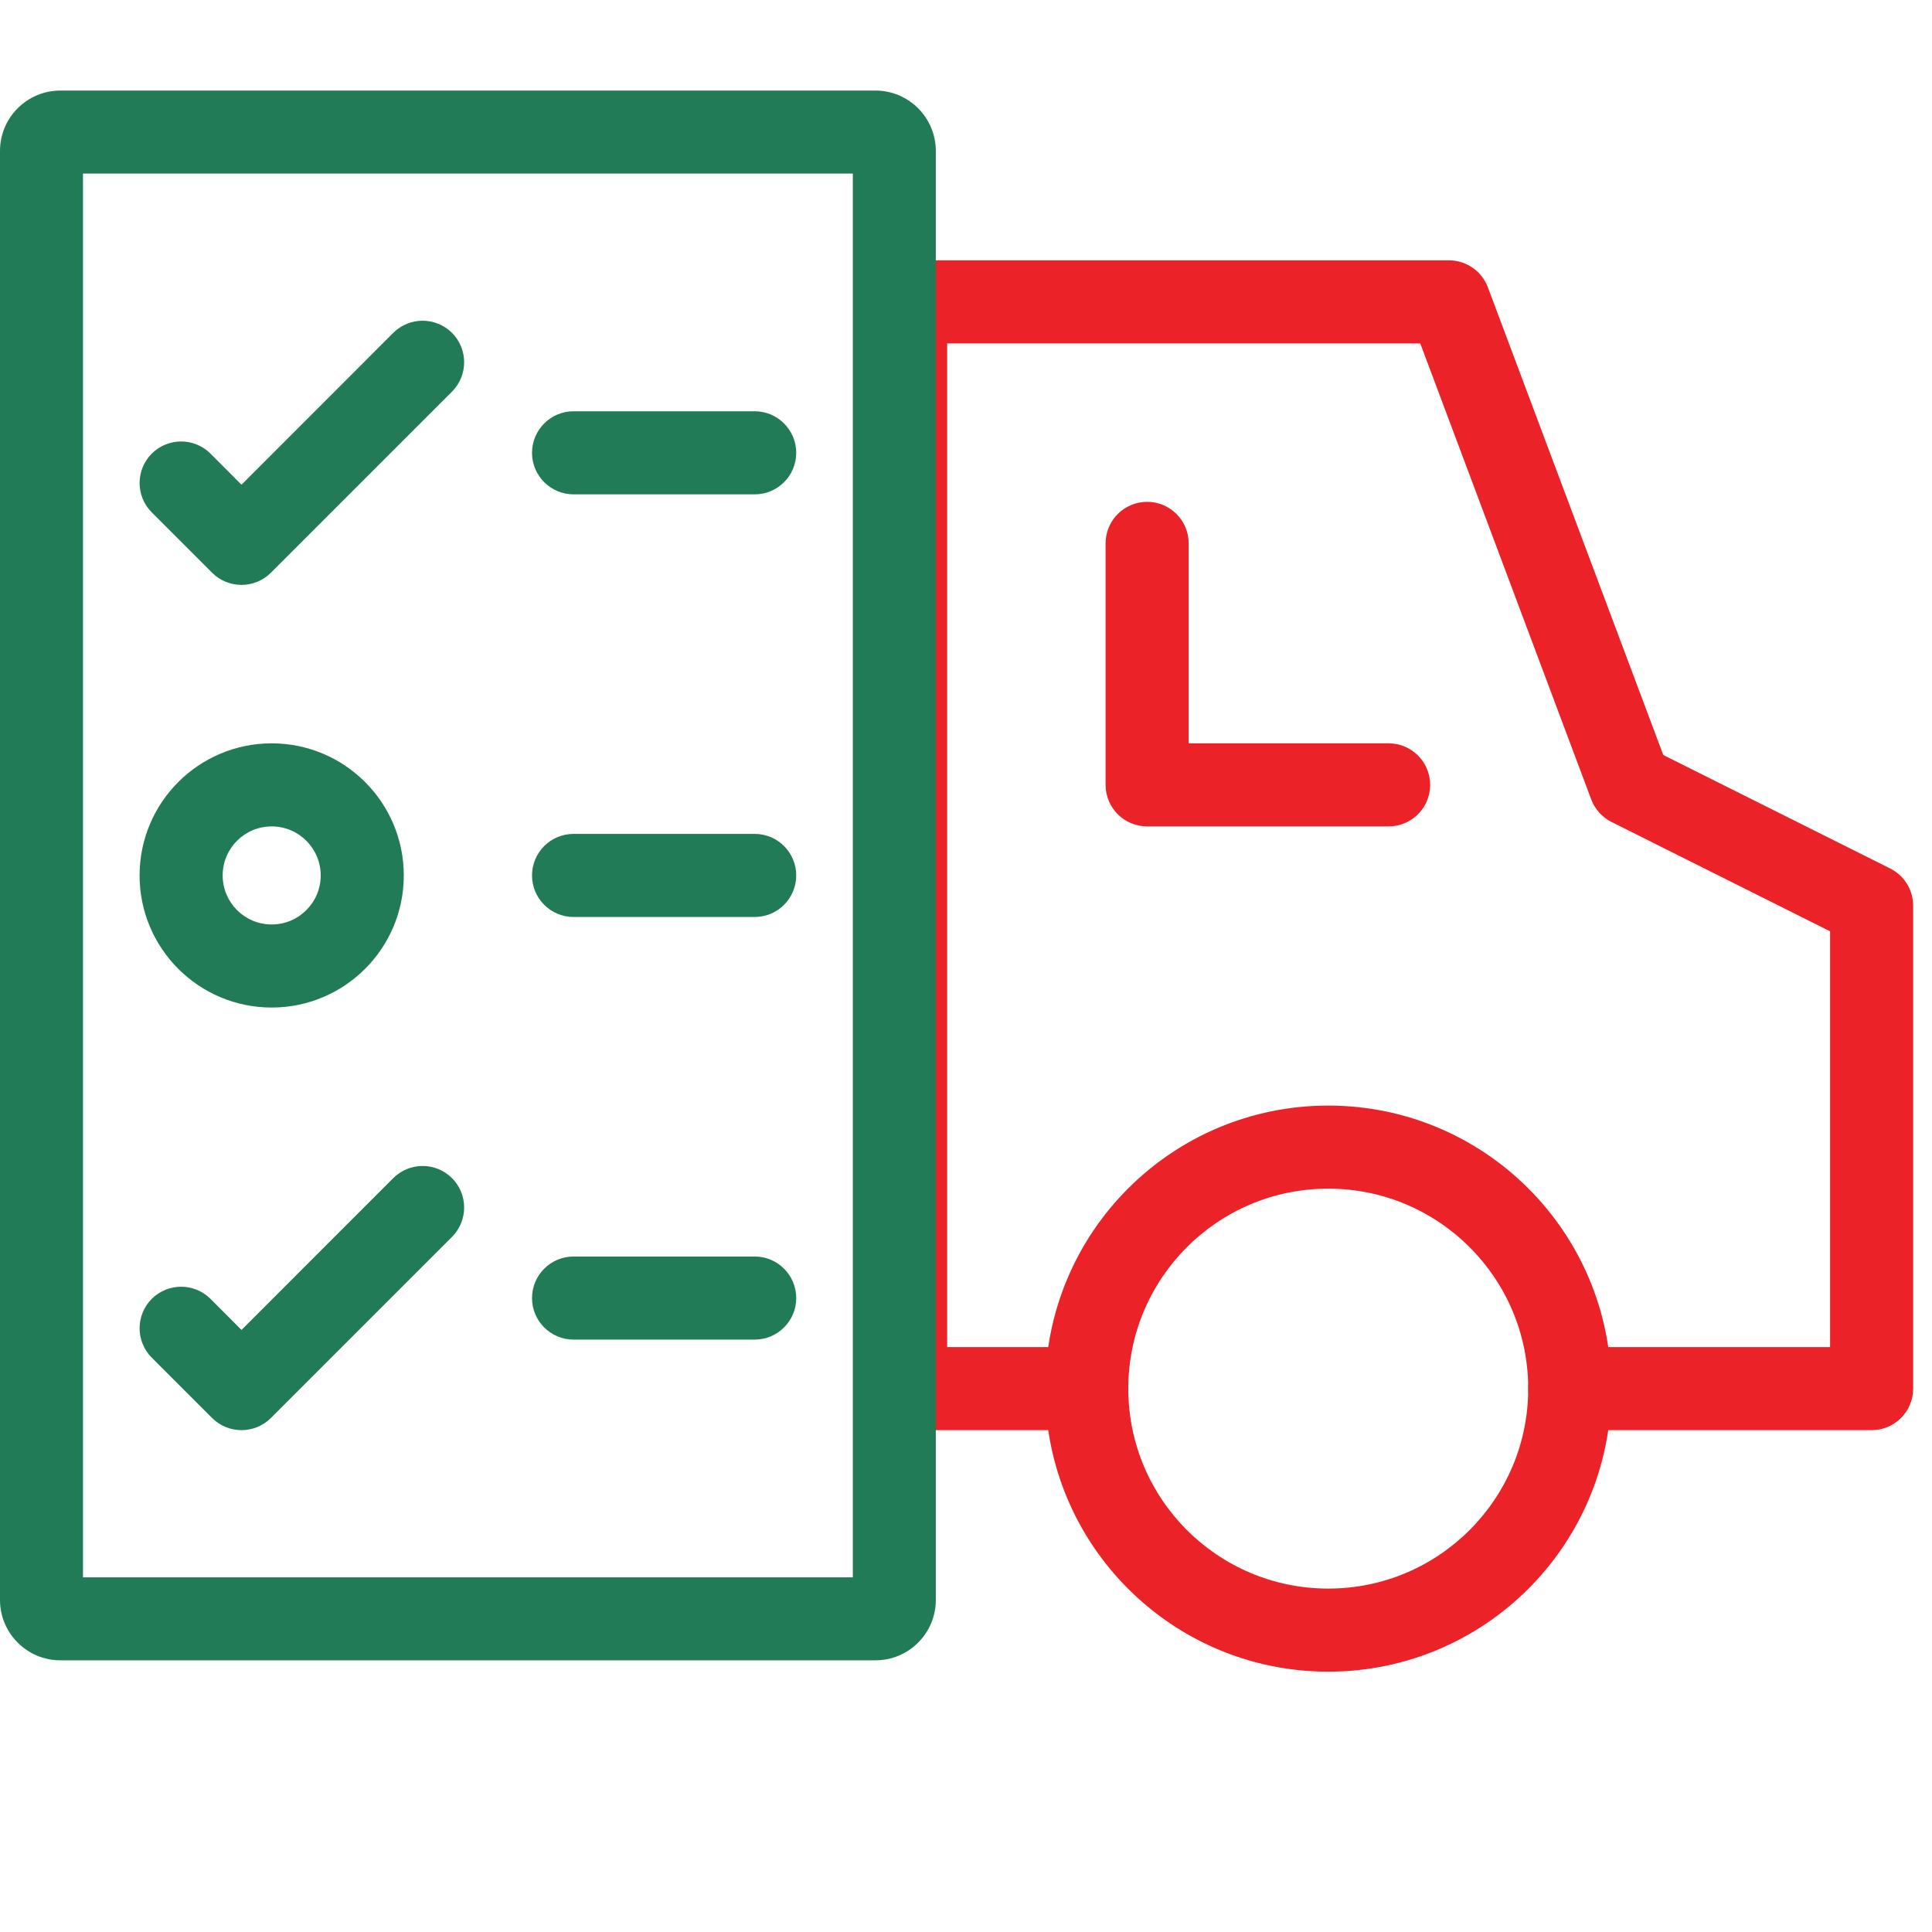 <svg width="24" height="24" viewBox="0 0 24 24" fill="none" xmlns="http://www.w3.org/2000/svg">
    <path fill-rule="evenodd" clip-rule="evenodd" d="M10.734 3.75C10.734 3.465 10.965 3.234 11.25 3.234H18C18.215 3.234 18.407 3.368 18.483 3.569L20.662 9.379L23.481 10.789C23.655 10.876 23.766 11.055 23.766 11.25V17.25C23.766 17.535 23.535 17.766 23.25 17.766H19.5C19.215 17.766 18.984 17.535 18.984 17.25C18.984 16.965 19.215 16.734 19.5 16.734H22.734V11.569L20.019 10.211C19.903 10.153 19.813 10.053 19.767 9.931L17.643 4.266H11.766V16.734H13.5C13.785 16.734 14.016 16.965 14.016 17.25C14.016 17.535 13.785 17.766 13.5 17.766H11.25C10.965 17.766 10.734 17.535 10.734 17.25V3.75Z" fill="#EB2227"/>
    <path fill-rule="evenodd" clip-rule="evenodd" d="M16.5 14.766C15.128 14.766 14.016 15.878 14.016 17.25C14.016 18.622 15.128 19.734 16.5 19.734C17.872 19.734 18.984 18.622 18.984 17.25C18.984 15.878 17.872 14.766 16.5 14.766ZM12.984 17.25C12.984 15.308 14.558 13.734 16.5 13.734C18.442 13.734 20.016 15.308 20.016 17.25C20.016 19.192 18.442 20.766 16.5 20.766C14.558 20.766 12.984 19.192 12.984 17.25Z" fill="#EB2227"/>
    <path fill-rule="evenodd" clip-rule="evenodd" d="M14.25 6.234C14.535 6.234 14.766 6.465 14.766 6.75V9.234H17.25C17.535 9.234 17.766 9.465 17.766 9.75C17.766 10.035 17.535 10.266 17.25 10.266H14.25C13.965 10.266 13.734 10.035 13.734 9.75V6.75C13.734 6.465 13.965 6.234 14.25 6.234Z" fill="#EB2227"/>
    <path fill-rule="evenodd" clip-rule="evenodd" d="M1.031 2.156V19.594H10.594V2.156H1.031ZM0.75 1.125C0.336 1.125 0 1.461 0 1.875V19.875C0 20.289 0.336 20.625 0.75 20.625H10.875C11.289 20.625 11.625 20.289 11.625 19.875V1.875C11.625 1.461 11.289 1.125 10.875 1.125H0.75Z" fill="#217B56"/>
    <path fill-rule="evenodd" clip-rule="evenodd" d="M5.615 4.135C5.816 4.337 5.816 4.663 5.615 4.865L3.365 7.115C3.163 7.316 2.837 7.316 2.635 7.115L1.885 6.365C1.684 6.163 1.684 5.837 1.885 5.635C2.087 5.434 2.413 5.434 2.615 5.635L3 6.021L4.885 4.135C5.087 3.934 5.413 3.934 5.615 4.135Z" fill="#217B56"/>
    <path fill-rule="evenodd" clip-rule="evenodd" d="M6.609 5.625C6.609 5.34 6.84 5.109 7.125 5.109H9.375C9.66 5.109 9.891 5.34 9.891 5.625C9.891 5.91 9.66 6.141 9.375 6.141H7.125C6.84 6.141 6.609 5.91 6.609 5.625Z" fill="#217B56"/>
    <path fill-rule="evenodd" clip-rule="evenodd" d="M3.375 10.266C3.038 10.266 2.766 10.539 2.766 10.875C2.766 11.211 3.038 11.484 3.375 11.484C3.712 11.484 3.984 11.211 3.984 10.875C3.984 10.539 3.712 10.266 3.375 10.266ZM1.734 10.875C1.734 9.969 2.469 9.234 3.375 9.234C4.281 9.234 5.016 9.969 5.016 10.875C5.016 11.781 4.281 12.516 3.375 12.516C2.469 12.516 1.734 11.781 1.734 10.875Z" fill="#217B56"/>
    <path fill-rule="evenodd" clip-rule="evenodd" d="M6.609 10.875C6.609 10.59 6.84 10.359 7.125 10.359H9.375C9.66 10.359 9.891 10.59 9.891 10.875C9.891 11.16 9.66 11.391 9.375 11.391H7.125C6.84 11.391 6.609 11.16 6.609 10.875Z" fill="#217B56"/>
    <path fill-rule="evenodd" clip-rule="evenodd" d="M5.615 14.635C5.816 14.837 5.816 15.163 5.615 15.365L3.365 17.615C3.163 17.816 2.837 17.816 2.635 17.615L1.885 16.865C1.684 16.663 1.684 16.337 1.885 16.135C2.087 15.934 2.413 15.934 2.615 16.135L3 16.521L4.885 14.635C5.087 14.434 5.413 14.434 5.615 14.635Z" fill="#217B56"/>
    <path fill-rule="evenodd" clip-rule="evenodd" d="M6.609 16.125C6.609 15.84 6.84 15.609 7.125 15.609H9.375C9.66 15.609 9.891 15.84 9.891 16.125C9.891 16.41 9.66 16.641 9.375 16.641H7.125C6.84 16.641 6.609 16.41 6.609 16.125Z" fill="#217B56"/>
</svg>
